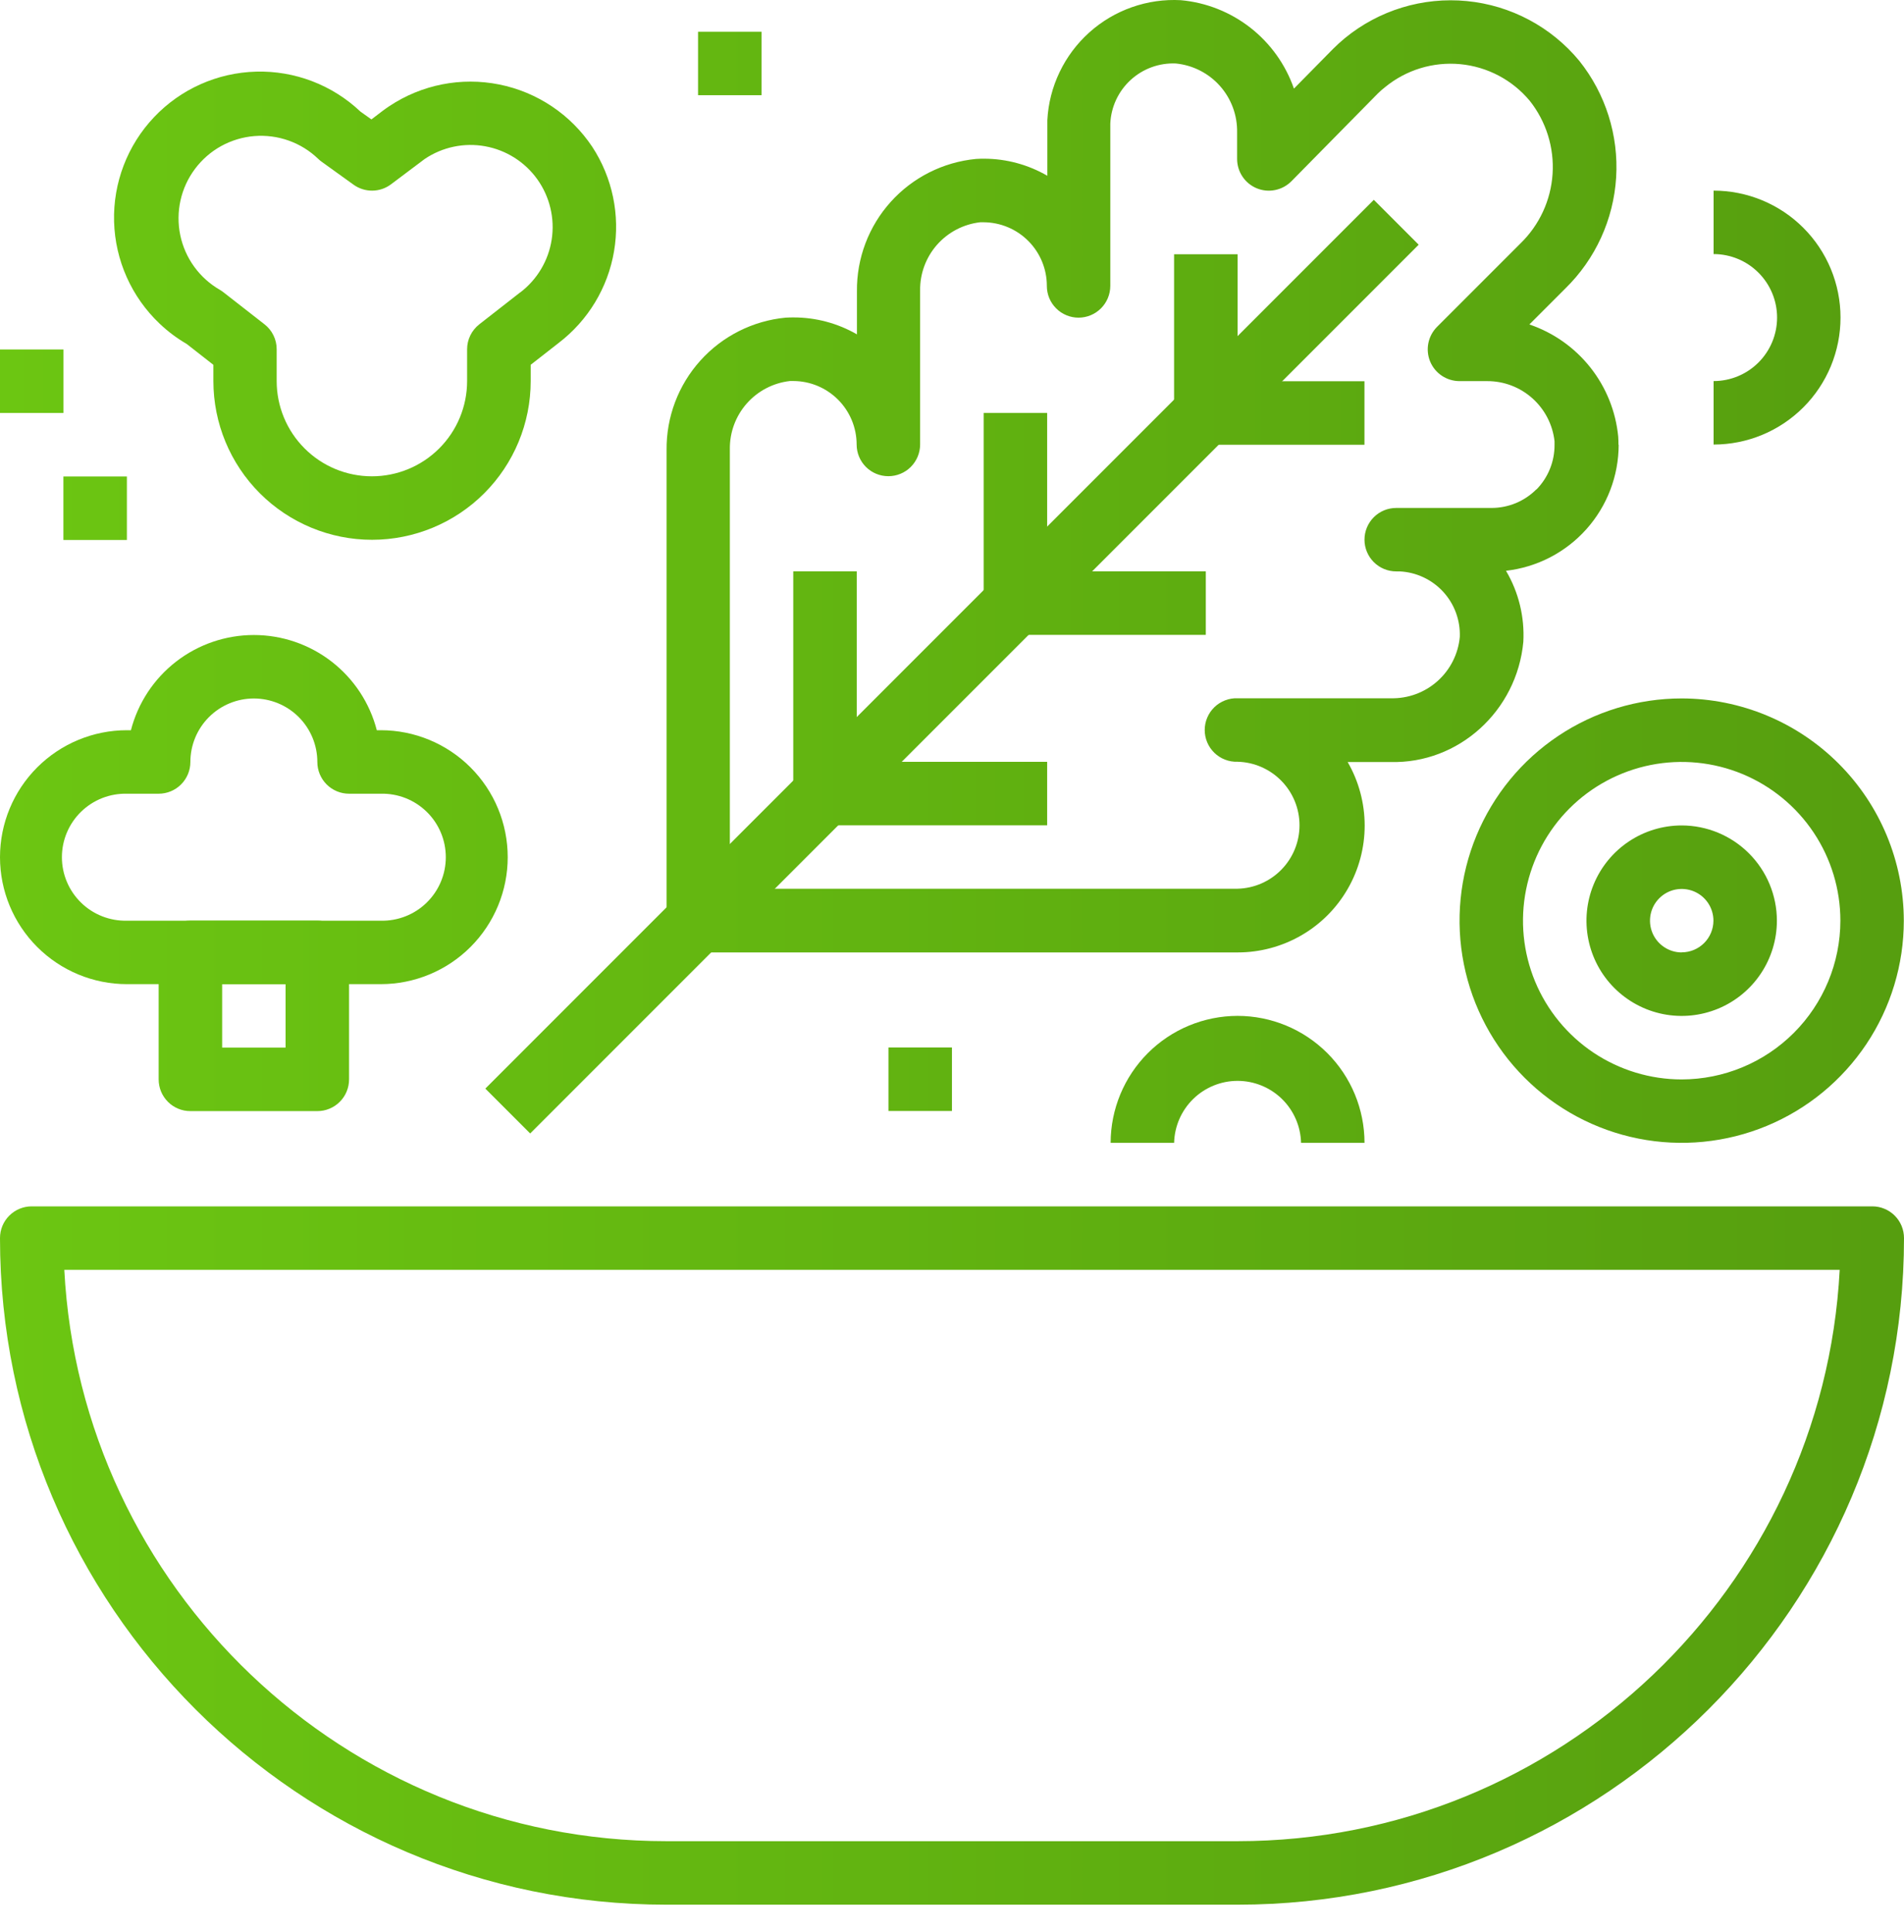 <svg width="70" height="71" viewBox="0 0 70 71" fill="none" xmlns="http://www.w3.org/2000/svg">
<g clip-path="url(#clip0_130_718)">
<path d="M68.832 44.338H1.166C1.013 44.337 0.861 44.368 0.72 44.426C0.578 44.485 0.45 44.571 0.341 44.679C0.233 44.787 0.147 44.916 0.088 45.057C0.03 45.199 -0 45.351 8.0348e-07 45.504C8.0348e-07 59.013 10.99 70.004 24.5 70.004H45.5C59.01 70.004 70 59.013 70 45.504C70 45.351 69.97 45.199 69.912 45.057C69.853 44.916 69.767 44.787 69.658 44.678C69.55 44.57 69.421 44.484 69.279 44.426C69.138 44.367 68.986 44.337 68.832 44.338ZM45.499 67.67H24.5C12.669 67.67 2.974 58.354 2.364 46.67H67.636C67.022 58.354 57.331 67.67 45.499 67.67Z" fill="url(#paint0_linear_130_718)"/>
<path d="M59.502 16.344C59.502 16.259 59.502 16.175 59.493 16.045C59.403 15.117 59.047 14.234 58.468 13.504C57.888 12.773 57.111 12.225 56.227 11.925L57.548 10.604C58.656 9.522 59.322 8.066 59.417 6.521C59.512 4.975 59.03 3.449 58.064 2.238C57.03 0.986 55.541 0.195 53.925 0.039C52.309 -0.117 50.697 0.374 49.442 1.404C49.293 1.527 49.149 1.657 49.006 1.801L47.571 3.257C47.264 2.373 46.709 1.597 45.972 1.02C45.235 0.444 44.348 0.092 43.416 0.007C42.804 -0.027 42.191 0.061 41.613 0.265C41.035 0.468 40.502 0.784 40.046 1.194C39.59 1.604 39.219 2.099 38.955 2.652C38.69 3.205 38.537 3.805 38.505 4.418C38.505 4.504 38.505 4.589 38.505 4.672V6.46C37.799 6.051 36.997 5.834 36.181 5.833C36.096 5.833 36.01 5.833 35.88 5.842C34.674 5.958 33.556 6.521 32.746 7.421C31.936 8.321 31.493 9.492 31.505 10.703V12.289C30.798 11.881 29.996 11.667 29.18 11.667C29.097 11.667 29.011 11.667 28.882 11.675C27.677 11.79 26.558 12.354 25.748 13.254C24.938 14.154 24.495 15.325 24.507 16.536V33.837C24.507 33.99 24.537 34.142 24.595 34.284C24.654 34.425 24.74 34.554 24.848 34.663C24.956 34.771 25.085 34.857 25.227 34.916C25.368 34.974 25.52 35.005 25.673 35.005H45.507C46.326 35.005 47.13 34.789 47.84 34.38C48.549 33.971 49.138 33.382 49.547 32.672C49.957 31.963 50.172 31.159 50.172 30.34C50.171 29.521 49.956 28.716 49.546 28.007H51.121C53.627 28.075 55.77 26.128 56.005 23.588C56.054 22.674 55.833 21.766 55.367 20.978C56.507 20.849 57.558 20.305 58.322 19.451C59.086 18.596 59.509 17.491 59.51 16.344H59.502ZM56.485 17.985C56.268 18.202 56.011 18.374 55.728 18.492C55.444 18.609 55.141 18.669 54.834 18.669H51.331C51.022 18.669 50.725 18.791 50.507 19.01C50.288 19.229 50.165 19.526 50.165 19.835C50.165 20.144 50.288 20.441 50.507 20.66C50.725 20.878 51.022 21.001 51.331 21.001H51.46C52.071 21.031 52.646 21.301 53.06 21.752C53.473 22.203 53.692 22.799 53.669 23.41C53.611 24.037 53.316 24.619 52.845 25.037C52.375 25.455 51.763 25.679 51.133 25.664H45.499C45.342 25.658 45.186 25.684 45.04 25.741C44.893 25.797 44.76 25.882 44.647 25.991C44.535 26.1 44.445 26.23 44.384 26.375C44.322 26.519 44.291 26.674 44.291 26.831C44.291 26.987 44.322 27.142 44.384 27.287C44.445 27.431 44.535 27.561 44.647 27.67C44.76 27.779 44.893 27.864 45.04 27.92C45.186 27.977 45.342 28.003 45.499 27.997C46.108 28.012 46.687 28.265 47.112 28.701C47.538 29.137 47.776 29.721 47.776 30.331C47.776 30.94 47.538 31.525 47.112 31.961C46.687 32.397 46.108 32.649 45.499 32.664H26.833V16.517C26.823 15.898 27.043 15.298 27.452 14.833C27.86 14.369 28.427 14.073 29.042 14.004H29.169C29.785 14.006 30.374 14.252 30.81 14.688C31.245 15.123 31.491 15.712 31.494 16.328V16.336C31.494 16.645 31.616 16.942 31.835 17.161C32.054 17.38 32.351 17.502 32.66 17.502C32.969 17.502 33.266 17.38 33.485 17.161C33.703 16.943 33.827 16.647 33.828 16.337V10.682C33.818 10.064 34.039 9.464 34.447 8.999C34.856 8.535 35.422 8.239 36.037 8.169H36.163C36.779 8.173 37.37 8.419 37.805 8.856C38.241 9.293 38.486 9.884 38.487 10.501V10.509C38.487 10.662 38.517 10.813 38.575 10.955C38.634 11.097 38.72 11.225 38.828 11.333C38.936 11.442 39.065 11.528 39.206 11.586C39.347 11.645 39.499 11.675 39.652 11.675C39.962 11.675 40.258 11.552 40.477 11.333C40.696 11.114 40.819 10.818 40.82 10.509V4.543C40.847 3.931 41.115 3.355 41.567 2.94C42.018 2.526 42.615 2.307 43.227 2.333C43.854 2.394 44.434 2.69 44.852 3.16C45.27 3.631 45.495 4.242 45.482 4.872V5.84C45.482 6.071 45.55 6.298 45.679 6.49C45.808 6.683 45.991 6.833 46.205 6.921C46.42 7.009 46.655 7.031 46.882 6.984C47.109 6.938 47.317 6.825 47.48 6.66L50.645 3.447C50.731 3.362 50.82 3.281 50.918 3.206C51.692 2.57 52.685 2.265 53.683 2.358C54.68 2.452 55.6 2.936 56.241 3.705C56.844 4.466 57.143 5.424 57.08 6.392C57.017 7.361 56.596 8.271 55.899 8.947L52.831 12.015C52.669 12.179 52.558 12.386 52.513 12.612C52.468 12.838 52.491 13.072 52.578 13.285C52.666 13.498 52.815 13.68 53.006 13.808C53.197 13.937 53.421 14.006 53.652 14.008H54.681C55.293 14.007 55.883 14.232 56.339 14.64C56.795 15.048 57.084 15.609 57.152 16.217V16.346C57.157 16.961 56.917 17.553 56.486 17.992L56.485 17.985Z" fill="url(#paint1_linear_130_718)"/>
<path d="M50.508 7.344L17.843 40.01L19.492 41.659L52.157 8.994L50.508 7.344Z" fill="url(#paint2_linear_130_718)"/>
<path d="M45.499 9.345H43.165V15.178H45.499V9.345Z" fill="url(#paint3_linear_130_718)"/>
<path d="M38.498 15.178H36.164V22.178H38.498V15.178Z" fill="url(#paint4_linear_130_718)"/>
<path d="M31.498 21H29.164V29.166H31.498V21Z" fill="url(#paint5_linear_130_718)"/>
<path d="M50.164 14.012H44.331V16.346H50.164V14.012Z" fill="url(#paint6_linear_130_718)"/>
<path d="M44.331 21H37.331V23.334H44.331V21Z" fill="url(#paint7_linear_130_718)"/>
<path d="M38.498 28H30.331V30.334H38.498V28Z" fill="url(#paint8_linear_130_718)"/>
<path d="M21.775 5.397C20.983 4.21 19.753 3.385 18.354 3.105C16.955 2.824 15.502 3.111 14.314 3.901C14.237 3.951 14.162 4.005 14.075 4.069L13.655 4.389L13.252 4.102C12.218 3.123 10.838 2.594 9.415 2.633C7.992 2.671 6.642 3.273 5.663 4.307C4.684 5.34 4.156 6.72 4.194 8.143C4.233 9.567 4.835 10.916 5.868 11.895C6.169 12.182 6.503 12.432 6.862 12.64L7.845 13.409V14.006C7.845 15.553 8.46 17.037 9.554 18.131C10.648 19.224 12.131 19.839 13.678 19.839C15.225 19.839 16.709 19.224 17.802 18.131C18.896 17.037 19.511 15.553 19.511 14.006V13.407L20.543 12.601C21.62 11.777 22.346 10.577 22.574 9.241C22.803 7.904 22.517 6.531 21.775 5.397ZM19.114 10.754L17.621 11.92C17.482 12.029 17.369 12.168 17.291 12.327C17.213 12.486 17.173 12.661 17.173 12.839V14.006C17.173 14.935 16.804 15.825 16.148 16.481C15.491 17.138 14.601 17.506 13.673 17.506C12.744 17.506 11.854 17.138 11.198 16.481C10.541 15.825 10.172 14.935 10.172 14.006V12.839C10.173 12.662 10.133 12.487 10.055 12.327C9.978 12.168 9.865 12.029 9.725 11.92L8.23 10.754C8.186 10.718 8.141 10.686 8.093 10.658C7.72 10.445 7.396 10.155 7.143 9.807C6.89 9.459 6.714 9.062 6.627 8.641C6.54 8.22 6.543 7.785 6.636 7.366C6.729 6.946 6.911 6.551 7.169 6.207C7.426 5.863 7.754 5.577 8.13 5.369C8.507 5.162 8.923 5.036 9.351 5.001C9.78 4.967 10.211 5.023 10.616 5.168C11.021 5.312 11.39 5.541 11.7 5.84C11.74 5.878 11.782 5.914 11.827 5.946L12.995 6.786C13.197 6.932 13.441 7.01 13.691 7.007C13.941 7.004 14.183 6.921 14.382 6.769L15.613 5.844C16.265 5.404 17.062 5.236 17.836 5.376C18.61 5.516 19.299 5.952 19.756 6.592C20.212 7.232 20.402 8.025 20.283 8.802C20.164 9.58 19.746 10.28 19.119 10.754H19.114Z" fill="url(#paint9_linear_130_718)"/>
<path d="M27.997 1.166H25.664V3.499H27.997V1.166Z" fill="url(#paint10_linear_130_718)"/>
<path d="M34.998 38.499H32.664V40.833H34.998V38.499Z" fill="url(#paint11_linear_130_718)"/>
<path d="M63 7.006V9.338C63.619 9.338 64.212 9.584 64.65 10.022C65.088 10.46 65.334 11.053 65.334 11.672C65.334 12.291 65.088 12.885 64.65 13.323C64.212 13.76 63.619 14.006 63 14.006V16.339C63.612 16.339 64.219 16.218 64.785 15.984C65.352 15.749 65.866 15.405 66.299 14.972C66.733 14.539 67.076 14.024 67.311 13.458C67.545 12.892 67.666 12.285 67.666 11.672C67.666 11.059 67.545 10.453 67.311 9.887C67.076 9.32 66.733 8.806 66.299 8.373C65.866 7.939 65.352 7.596 64.785 7.361C64.219 7.127 63.612 7.006 63 7.006Z" fill="url(#paint12_linear_130_718)"/>
<path d="M4.665 17.512H2.331V19.846H4.665V17.512Z" fill="url(#paint13_linear_130_718)"/>
<path d="M2.334 12.844H3.33806e-07V15.178H2.334V12.844Z" fill="url(#paint14_linear_130_718)"/>
<path d="M45.499 37.337C44.261 37.339 43.075 37.831 42.2 38.706C41.326 39.581 40.834 40.767 40.832 42.004H43.166C43.181 41.395 43.433 40.816 43.869 40.39C44.305 39.965 44.89 39.726 45.499 39.726C46.108 39.726 46.694 39.965 47.13 40.39C47.565 40.816 47.818 41.395 47.833 42.004H50.166C50.165 40.766 49.673 39.58 48.798 38.705C47.922 37.83 46.736 37.338 45.499 37.337Z" fill="url(#paint15_linear_130_718)"/>
<path d="M13.999 26.838H13.853C13.594 25.837 13.009 24.949 12.191 24.316C11.373 23.683 10.368 23.339 9.333 23.339C8.298 23.339 7.293 23.683 6.475 24.316C5.657 24.949 5.072 25.837 4.813 26.838H4.666C3.429 26.838 2.242 27.33 1.367 28.205C0.492 29.08 0 30.267 0 31.505C0 32.742 0.492 33.929 1.367 34.804C2.242 35.679 3.429 36.171 4.666 36.171H13.999C15.237 36.171 16.424 35.679 17.299 34.804C18.174 33.929 18.666 32.742 18.666 31.505C18.666 30.267 18.174 29.08 17.299 28.205C16.424 27.33 15.237 26.838 13.999 26.838ZM13.999 33.839H4.666C4.355 33.846 4.046 33.791 3.756 33.677C3.466 33.563 3.202 33.393 2.98 33.175C2.757 32.958 2.58 32.698 2.459 32.411C2.338 32.125 2.276 31.817 2.276 31.505C2.276 31.194 2.338 30.886 2.459 30.599C2.58 30.312 2.757 30.052 2.98 29.835C3.202 29.618 3.466 29.447 3.756 29.333C4.046 29.219 4.355 29.165 4.666 29.172H5.833C6.142 29.172 6.439 29.049 6.657 28.83C6.876 28.612 6.999 28.315 6.999 28.006C6.999 27.387 7.245 26.793 7.683 26.355C8.12 25.918 8.714 25.672 9.333 25.672C9.952 25.672 10.546 25.918 10.983 26.355C11.421 26.793 11.667 27.387 11.667 28.006C11.667 28.315 11.79 28.612 12.008 28.83C12.227 29.049 12.524 29.172 12.833 29.172H13.999C14.311 29.165 14.62 29.219 14.91 29.333C15.2 29.447 15.463 29.618 15.686 29.835C15.909 30.052 16.086 30.312 16.207 30.599C16.328 30.886 16.39 31.194 16.39 31.505C16.39 31.817 16.328 32.125 16.207 32.411C16.086 32.698 15.909 32.958 15.686 33.175C15.463 33.393 15.2 33.563 14.91 33.677C14.62 33.791 14.311 33.846 13.999 33.839Z" fill="url(#paint16_linear_130_718)"/>
<path d="M11.665 33.837H6.999C6.69 33.837 6.393 33.961 6.174 34.18C5.956 34.398 5.833 34.695 5.833 35.005V39.671C5.833 39.824 5.863 39.976 5.921 40.118C5.98 40.259 6.066 40.388 6.174 40.496C6.282 40.605 6.411 40.691 6.553 40.749C6.694 40.808 6.846 40.838 6.999 40.837H11.665C11.819 40.838 11.971 40.808 12.112 40.749C12.254 40.691 12.383 40.605 12.491 40.496C12.6 40.388 12.686 40.26 12.744 40.118C12.803 39.976 12.833 39.825 12.833 39.671V35.002C12.832 34.693 12.709 34.397 12.49 34.178C12.271 33.96 11.975 33.837 11.665 33.837ZM10.499 38.504H8.167V36.171H10.499V38.504Z" fill="url(#paint17_linear_130_718)"/>
<path d="M61.827 30.338C61.134 30.338 60.457 30.544 59.882 30.928C59.306 31.313 58.858 31.86 58.593 32.499C58.328 33.139 58.258 33.843 58.394 34.522C58.529 35.201 58.862 35.825 59.352 36.314C59.842 36.803 60.465 37.137 61.145 37.272C61.824 37.407 62.527 37.337 63.167 37.072C63.806 36.807 64.353 36.358 64.737 35.782C65.122 35.206 65.327 34.529 65.327 33.837C65.326 32.909 64.956 32.02 64.3 31.364C63.644 30.708 62.754 30.339 61.827 30.338ZM61.827 35.005C61.596 35.005 61.37 34.936 61.179 34.807C60.987 34.679 60.838 34.497 60.75 34.284C60.662 34.071 60.639 33.836 60.684 33.61C60.729 33.384 60.84 33.176 61.004 33.013C61.167 32.85 61.375 32.739 61.601 32.694C61.827 32.65 62.062 32.673 62.275 32.761C62.487 32.849 62.67 32.999 62.798 33.191C62.926 33.382 62.994 33.608 62.994 33.839C62.993 34.147 62.87 34.443 62.651 34.661C62.432 34.88 62.136 35.002 61.827 35.002V35.005Z" fill="url(#paint18_linear_130_718)"/>
<path d="M61.827 25.67C60.211 25.67 58.632 26.149 57.289 27.047C55.946 27.944 54.9 29.22 54.281 30.712C53.663 32.204 53.502 33.846 53.817 35.43C54.132 37.014 54.91 38.47 56.052 39.612C57.194 40.754 58.649 41.532 60.233 41.847C61.817 42.162 63.459 42 64.952 41.382C66.444 40.764 67.719 39.717 68.617 38.374C69.514 37.031 69.993 35.452 69.993 33.837C69.99 31.672 69.129 29.596 67.598 28.066C66.067 26.535 63.992 25.673 61.827 25.67ZM61.827 39.673C60.673 39.673 59.545 39.33 58.585 38.689C57.626 38.048 56.878 37.137 56.436 36.071C55.995 35.005 55.879 33.832 56.105 32.7C56.33 31.569 56.885 30.529 57.701 29.713C58.517 28.897 59.557 28.342 60.688 28.116C61.82 27.891 62.993 28.007 64.059 28.448C65.125 28.89 66.036 29.638 66.677 30.597C67.318 31.557 67.661 32.685 67.661 33.839C67.659 35.385 67.043 36.868 65.95 37.962C64.856 39.056 63.373 39.671 61.827 39.673Z" fill="url(#paint19_linear_130_718)"/>
</g>
<defs>
<linearGradient id="paint0_linear_130_718" x1="-2.6077e-07" y1="35.002" x2="70" y2="35.002" gradientUnits="userSpaceOnUse">
<stop stop-color="#6CC612"/>
<stop offset="1" stop-color="#569E0F"/>
</linearGradient>
<linearGradient id="paint1_linear_130_718" x1="-2.6077e-07" y1="35.002" x2="70" y2="35.002" gradientUnits="userSpaceOnUse">
<stop stop-color="#6CC612"/>
<stop offset="1" stop-color="#569E0F"/>
</linearGradient>
<linearGradient id="paint2_linear_130_718" x1="-2.6077e-07" y1="35.002" x2="70" y2="35.002" gradientUnits="userSpaceOnUse">
<stop stop-color="#6CC612"/>
<stop offset="1" stop-color="#569E0F"/>
</linearGradient>
<linearGradient id="paint3_linear_130_718" x1="-2.6077e-07" y1="35.002" x2="70" y2="35.002" gradientUnits="userSpaceOnUse">
<stop stop-color="#6CC612"/>
<stop offset="1" stop-color="#569E0F"/>
</linearGradient>
<linearGradient id="paint4_linear_130_718" x1="-2.6077e-07" y1="35.002" x2="70" y2="35.002" gradientUnits="userSpaceOnUse">
<stop stop-color="#6CC612"/>
<stop offset="1" stop-color="#569E0F"/>
</linearGradient>
<linearGradient id="paint5_linear_130_718" x1="-2.6077e-07" y1="35.002" x2="70" y2="35.002" gradientUnits="userSpaceOnUse">
<stop stop-color="#6CC612"/>
<stop offset="1" stop-color="#569E0F"/>
</linearGradient>
<linearGradient id="paint6_linear_130_718" x1="-2.6077e-07" y1="35.002" x2="70" y2="35.002" gradientUnits="userSpaceOnUse">
<stop stop-color="#6CC612"/>
<stop offset="1" stop-color="#569E0F"/>
</linearGradient>
<linearGradient id="paint7_linear_130_718" x1="-2.6077e-07" y1="35.002" x2="70" y2="35.002" gradientUnits="userSpaceOnUse">
<stop stop-color="#6CC612"/>
<stop offset="1" stop-color="#569E0F"/>
</linearGradient>
<linearGradient id="paint8_linear_130_718" x1="-2.6077e-07" y1="35.002" x2="70" y2="35.002" gradientUnits="userSpaceOnUse">
<stop stop-color="#6CC612"/>
<stop offset="1" stop-color="#569E0F"/>
</linearGradient>
<linearGradient id="paint9_linear_130_718" x1="-2.6077e-07" y1="35.002" x2="70" y2="35.002" gradientUnits="userSpaceOnUse">
<stop stop-color="#6CC612"/>
<stop offset="1" stop-color="#569E0F"/>
</linearGradient>
<linearGradient id="paint10_linear_130_718" x1="-2.6077e-07" y1="35.002" x2="70" y2="35.002" gradientUnits="userSpaceOnUse">
<stop stop-color="#6CC612"/>
<stop offset="1" stop-color="#569E0F"/>
</linearGradient>
<linearGradient id="paint11_linear_130_718" x1="-2.6077e-07" y1="35.002" x2="70" y2="35.002" gradientUnits="userSpaceOnUse">
<stop stop-color="#6CC612"/>
<stop offset="1" stop-color="#569E0F"/>
</linearGradient>
<linearGradient id="paint12_linear_130_718" x1="-2.6077e-07" y1="35.002" x2="70" y2="35.002" gradientUnits="userSpaceOnUse">
<stop stop-color="#6CC612"/>
<stop offset="1" stop-color="#569E0F"/>
</linearGradient>
<linearGradient id="paint13_linear_130_718" x1="-2.6077e-07" y1="35.002" x2="70" y2="35.002" gradientUnits="userSpaceOnUse">
<stop stop-color="#6CC612"/>
<stop offset="1" stop-color="#569E0F"/>
</linearGradient>
<linearGradient id="paint14_linear_130_718" x1="-2.6077e-07" y1="35.002" x2="70" y2="35.002" gradientUnits="userSpaceOnUse">
<stop stop-color="#6CC612"/>
<stop offset="1" stop-color="#569E0F"/>
</linearGradient>
<linearGradient id="paint15_linear_130_718" x1="-2.6077e-07" y1="35.002" x2="70" y2="35.002" gradientUnits="userSpaceOnUse">
<stop stop-color="#6CC612"/>
<stop offset="1" stop-color="#569E0F"/>
</linearGradient>
<linearGradient id="paint16_linear_130_718" x1="-2.6077e-07" y1="35.002" x2="70" y2="35.002" gradientUnits="userSpaceOnUse">
<stop stop-color="#6CC612"/>
<stop offset="1" stop-color="#569E0F"/>
</linearGradient>
<linearGradient id="paint17_linear_130_718" x1="-2.6077e-07" y1="35.002" x2="70" y2="35.002" gradientUnits="userSpaceOnUse">
<stop stop-color="#6CC612"/>
<stop offset="1" stop-color="#569E0F"/>
</linearGradient>
<linearGradient id="paint18_linear_130_718" x1="-2.6077e-07" y1="35.002" x2="70" y2="35.002" gradientUnits="userSpaceOnUse">
<stop stop-color="#6CC612"/>
<stop offset="1" stop-color="#569E0F"/>
</linearGradient>
<linearGradient id="paint19_linear_130_718" x1="-2.6077e-07" y1="35.002" x2="70" y2="35.002" gradientUnits="userSpaceOnUse">
<stop stop-color="#6CC612"/>
<stop offset="1" stop-color="#569E0F"/>
</linearGradient>
<clipPath id="clip0_130_718">
<rect width="70" height="70.004" fill="white"/>
</clipPath>
</defs>
</svg>
